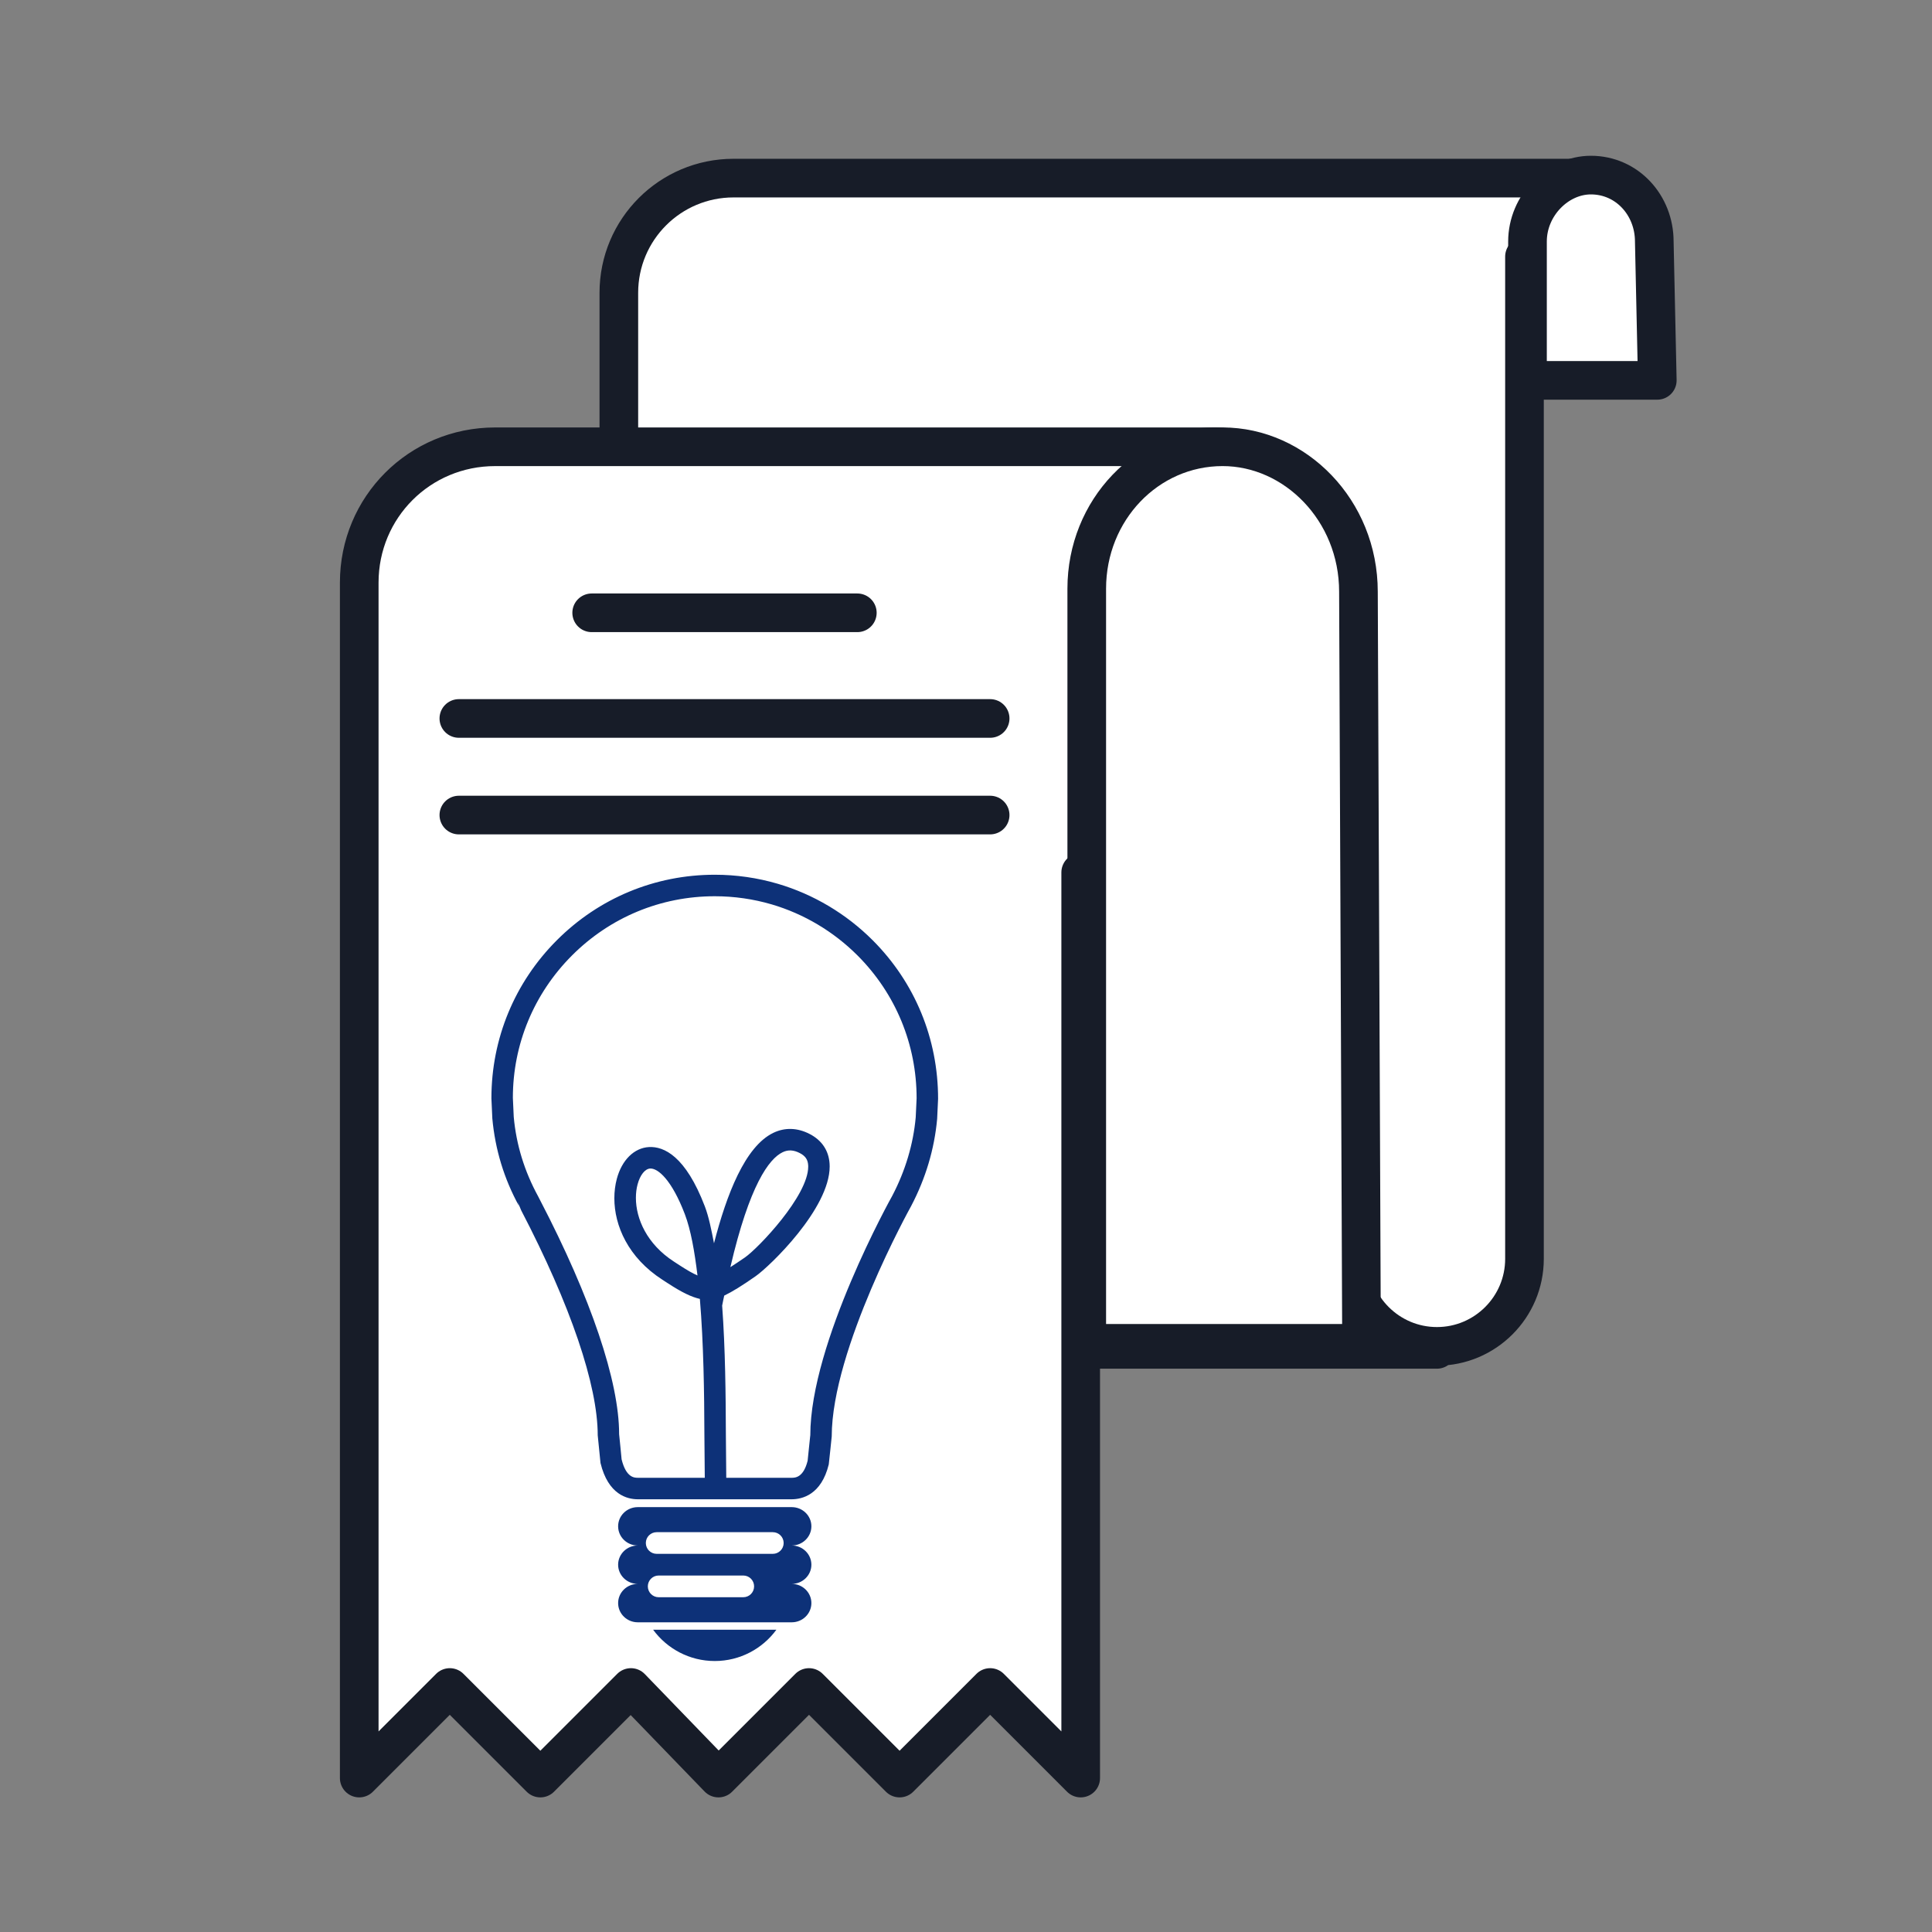 <?xml version="1.0" encoding="utf-8"?>
<!-- Generator: Adobe Illustrator 17.0.0, SVG Export Plug-In . SVG Version: 6.00 Build 0)  -->
<!DOCTYPE svg PUBLIC "-//W3C//DTD SVG 1.1//EN" "http://www.w3.org/Graphics/SVG/1.1/DTD/svg11.dtd">
<svg version="1.1" id="Layer_1" xmlns="http://www.w3.org/2000/svg" xmlns:xlink="http://www.w3.org/1999/xlink" x="0px" y="0px"
	 width="150px" height="150px" viewBox="0 0 150 150" enable-background="new 0 0 150 150" xml:space="preserve">
<rect x="0" y="0" width="150" height="150" fill="#808080" stroke="none"/>
<path fill="#FFFFFF" stroke="#171C28" stroke-width="3" stroke-linecap="round" stroke-linejoin="round" stroke-miterlimit="10" d="
	M104.531,104.531H83.906V45.234c0-3.281,1.172-6.094,3.516-7.734c1.875-1.641,4.219-2.812,6.797-2.812
	c5.859,0,10.313,4.688,10.313,10.547l0.234,52.5l0,0c0,3.75,3.047,6.797,6.797,6.797l0,0c3.75,0,6.797-3.047,6.797-6.797V19.922
	l4.922-6.094h-18.516h-4.453H56.953c-4.922,0-8.906,3.984-8.906,8.906v82.031h63.516"/>
<rect x="37.734" y="35.625" fill="#FFFFFF" width="45" height="87.656"/>
<path fill="#FFFFFF" stroke="#171C28" stroke-width="3" stroke-linecap="round" stroke-linejoin="round" stroke-miterlimit="10" d="
	M128.672,29.531h-10.078V18.75c0-2.813,2.344-5.156,4.922-5.156l0,0c2.813,0,4.922,2.344,4.922,5.156L128.672,29.531z"/>
<path fill="#FFFFFF" stroke="#171C28" stroke-width="3" stroke-linecap="round" stroke-linejoin="round" stroke-miterlimit="10" d="
	M94.453,34.688H83.906h-3.516H69.844H52.266H38.438c-5.859,0-10.547,4.688-10.547,10.547v92.813l7.031-7.031l7.031,7.031
	l7.031-7.031l6.797,7.031l7.031-7.031l7.031,7.031l7.031-7.031l7.031,7.031V74.766v-7.031"/>
<line fill="none" stroke="#171C28" stroke-width="3" stroke-linecap="round" stroke-linejoin="round" stroke-miterlimit="10" x1="35.625" y1="55.781" x2="76.875" y2="55.781"/>
<line fill="none" stroke="#171C28" stroke-width="3" stroke-linecap="round" stroke-linejoin="round" stroke-miterlimit="10" x1="45.938" y1="47.578" x2="66.563" y2="47.578"/>
<line fill="none" stroke="#171C28" stroke-width="3" stroke-linecap="round" stroke-linejoin="round" stroke-miterlimit="10" x1="35.625" y1="63.281" x2="76.875" y2="63.281"/>
<path fill="#FFFFFF" stroke="#171C28" stroke-width="3" stroke-linecap="round" stroke-linejoin="round" stroke-miterlimit="10" d="
	M107.109,104.297H84.375V45.703c0-6.094,4.688-11.016,10.547-11.016l0,0c5.625,0,10.547,4.922,10.547,11.25l0.234,56.953
	L107.109,104.297z"/>
<path fill-rule="evenodd" clip-rule="evenodd" fill="#0D3178" d="M72.76,86.871c-0.213,2.339-0.888,4.609-2.021,6.77
	c-0.062,0.109-6.16,11.108-6.164,17.882c0,0-0.211,2.06-0.23,2.173c-0.576,2.356-2.06,2.708-2.893,2.708H49.533
	c-0.832,0-2.315-0.352-2.911-2.822c0,0-0.211-2.06-0.215-2.144c0-3.901-2.11-10.105-5.942-17.466l-0.27-0.651l0.099,0.311
	c-1.155-2.103-1.85-4.378-2.07-6.798c0,0-0.07-1.52-0.071-1.558c0-4.637,1.803-8.996,5.077-12.273
	c3.277-3.281,7.633-5.088,12.264-5.088c1.663,0,3.31,0.236,4.895,0.702c2.767,0.815,5.316,2.332,7.369,4.387
	c3.274,3.279,5.076,7.637,5.075,12.312C72.833,85.314,72.763,86.835,72.76,86.871z M66.579,74.183
	c-1.856-1.857-4.16-3.229-6.66-3.965c-1.432-0.42-2.921-0.634-4.425-0.634c-4.186,0-8.124,1.633-11.086,4.599
	c-2.959,2.962-4.589,6.901-4.589,11.054c0,0,0.068,1.465,0.068,1.482c0.196,2.153,0.824,4.209,1.899,6.176l0.157,0.306
	c3.949,7.587,6.126,14.058,6.126,18.14c0,0.004,0,0.008,0,0.012c0,0,0.192,1.88,0.192,1.949c0.352,1.432,0.996,1.433,1.271,1.433
	h5.187l-0.03-3.364c-0.011-3.216-0.06-7.056-0.351-10.524c-0.671-0.155-1.396-0.505-2.49-1.217l-0.433-0.281
	c-2.647-1.712-3.717-4.189-3.717-6.316c0-0.53,0.066-1.038,0.191-1.507c0.389-1.462,1.348-2.408,2.502-2.469
	c1.151-0.06,2.836,0.69,4.333,4.607c0.306,0.8,0.51,1.831,0.711,2.864c0.977-3.781,2.408-7.516,4.605-8.574
	c0.901-0.435,1.881-0.402,2.832,0.093c0.94,0.489,1.471,1.285,1.537,2.302c0.004,0.071,0.007,0.143,0.007,0.215
	c0,3.274-4.642,7.747-5.751,8.521c-1.053,0.736-1.792,1.196-2.437,1.506c-0.024,0.117-0.047,0.207-0.07,0.326
	c0,0-0.076,0.381-0.09,0.449c0.247,3.359,0.278,6.963,0.289,9.999l0.03,3.37h5.064c0.276,0,0.923,0,1.254-1.322
	c0,0,0.211-2.06,0.207-1.975c0-7.206,6.314-18.509,6.363-18.596c1.017-1.942,1.631-4.002,1.821-6.086c0,0,0.069-1.479,0.07-1.481
	C71.167,81.085,69.538,77.146,66.579,74.183z M54.153,99.026c-0.223-1.829-0.512-3.526-0.985-4.765
	c-1.017-2.661-2.084-3.568-2.688-3.536c-0.401,0.021-0.786,0.504-0.979,1.232c-0.086,0.321-0.13,0.674-0.13,1.046
	c0,1.611,0.848,3.585,2.951,4.946l0.436,0.284C53.357,98.621,53.777,98.863,54.153,99.026z M56.706,98.381
	c0.349-0.23,0.646-0.414,1.136-0.757c1.045-0.729,4.907-4.782,4.907-7.045c0-0.042-0.002-0.081-0.004-0.121
	c-0.028-0.432-0.22-0.71-0.642-0.929c-0.487-0.254-0.913-0.276-1.339-0.071C59.707,89.967,58.194,91.994,56.706,98.381z
	 M47.991,118.5c0-0.822,0.684-1.487,1.526-1.487h11.953c0.841,0,1.526,0.666,1.526,1.487c0,0.825-0.685,1.492-1.526,1.492
	c0.841,0,1.526,0.668,1.526,1.491s-0.685,1.49-1.526,1.49c0.841,0,1.526,0.668,1.526,1.49c0,0.825-0.685,1.492-1.526,1.492H49.517
	c-0.842,0-1.526-0.667-1.526-1.492c0-0.822,0.684-1.49,1.526-1.49c-0.842,0-1.526-0.668-1.526-1.49s0.684-1.491,1.526-1.491
	C48.675,119.992,47.991,119.325,47.991,118.5z M51.136,124.008h6.573c0.465,0,0.839-0.377,0.839-0.843
	c0-0.465-0.374-0.842-0.839-0.842h-6.573c-0.462,0-0.839,0.377-0.839,0.842C50.298,123.631,50.675,124.008,51.136,124.008z
	 M50.985,120.64h9.015c0.466,0,0.843-0.377,0.843-0.842c0-0.464-0.377-0.84-0.843-0.84h-9.015c-0.466,0-0.843,0.377-0.843,0.84
	C50.143,120.264,50.52,120.64,50.985,120.64z M55.494,128.961c-1.965,0-3.704-0.957-4.786-2.429h9.571
	C59.198,128.004,57.457,128.961,55.494,128.961z"/>
</svg>
